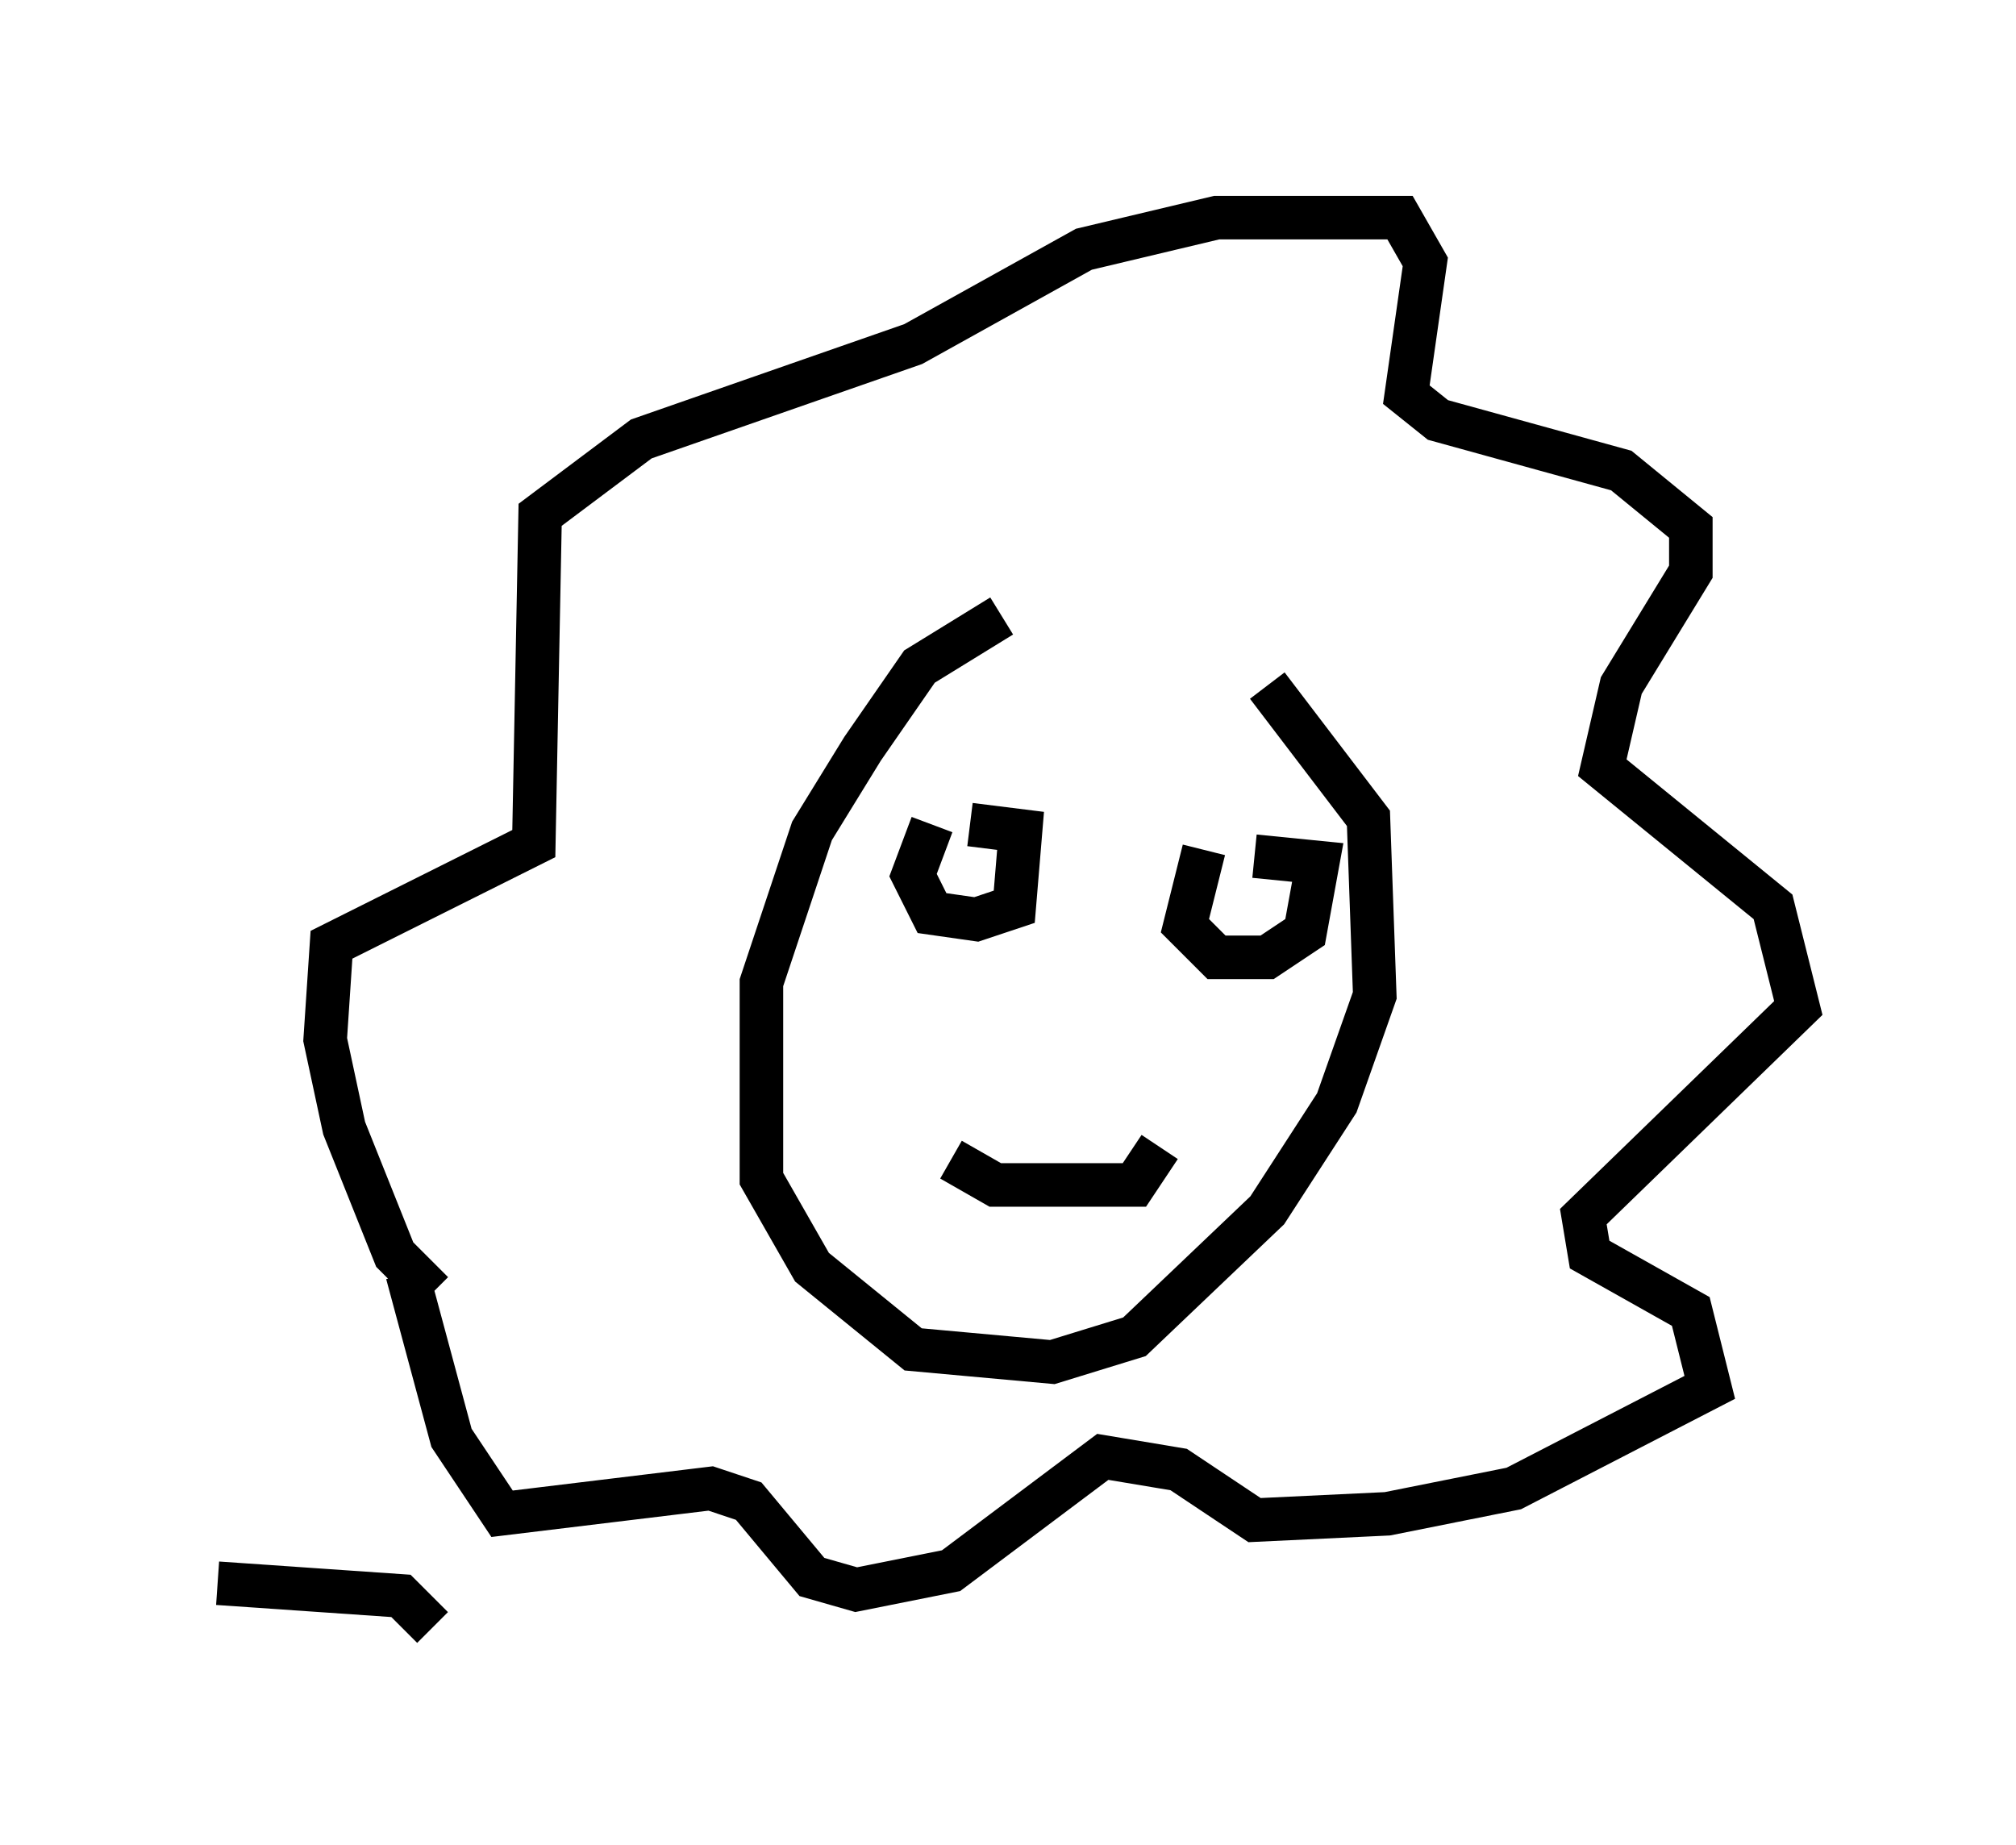 <?xml version="1.0" encoding="utf-8" ?>
<svg baseProfile="full" height="42.391" version="1.1" width="46.313" xmlns="http://www.w3.org/2000/svg" xmlns:ev="http://www.w3.org/2001/xml-events" xmlns:xlink="http://www.w3.org/1999/xlink"><defs /><rect fill="white" height="42.391" width="46.313" x="0" y="0" /><path d="M10.665, 13.279 m0.0, 0.0 m12.346, 0.872 l-1.888, 1.162 -1.307, 1.888 l-1.162, 1.888 -1.162, 3.486 l0.0, 4.503 1.162, 2.034 l2.324, 1.888 3.196, 0.291 l1.888, -0.581 3.05, -2.905 l1.598, -2.469 0.872, -2.469 l-0.145, -4.067 -2.324, -3.05 m-19.173, 13.944 l-0.872, -0.872 -1.162, -2.905 l-0.436, -2.034 0.145, -2.179 l4.648, -2.324 0.145, -7.553 l2.324, -1.743 6.246, -2.179 l3.922, -2.179 3.05, -0.726 l4.212, 0.0 0.581, 1.017 l-0.436, 3.05 0.726, 0.581 l4.212, 1.162 1.598, 1.307 l0.0, 1.017 -1.598, 2.615 l-0.436, 1.888 3.922, 3.196 l0.581, 2.324 -4.939, 4.793 l0.145, 0.872 2.324, 1.307 l0.436, 1.743 -4.503, 2.324 l-2.905, 0.581 -3.05, 0.145 l-1.743, -1.162 -1.743, -0.291 l-3.486, 2.615 -2.179, 0.436 l-1.017, -0.291 -1.453, -1.743 l-0.872, -0.291 -4.793, 0.581 l-1.162, -1.743 -1.017, -3.777 m12.056, -10.313 l-0.436, 1.162 0.436, 0.872 l1.017, 0.145 0.872, -0.291 l0.145, -1.743 -1.162, -0.145 m5.374, 0.581 l-0.436, 1.743 0.726, 0.726 l1.162, 0.0 0.872, -0.581 l0.291, -1.598 -1.453, -0.145 m-6.972, 6.972 l1.017, 0.581 3.196, 0.0 l0.581, -0.872 m-16.704, 11.039 l-0.726, -0.726 -4.212, -0.291 " fill="none" stroke="black" stroke-width="1" /></svg>